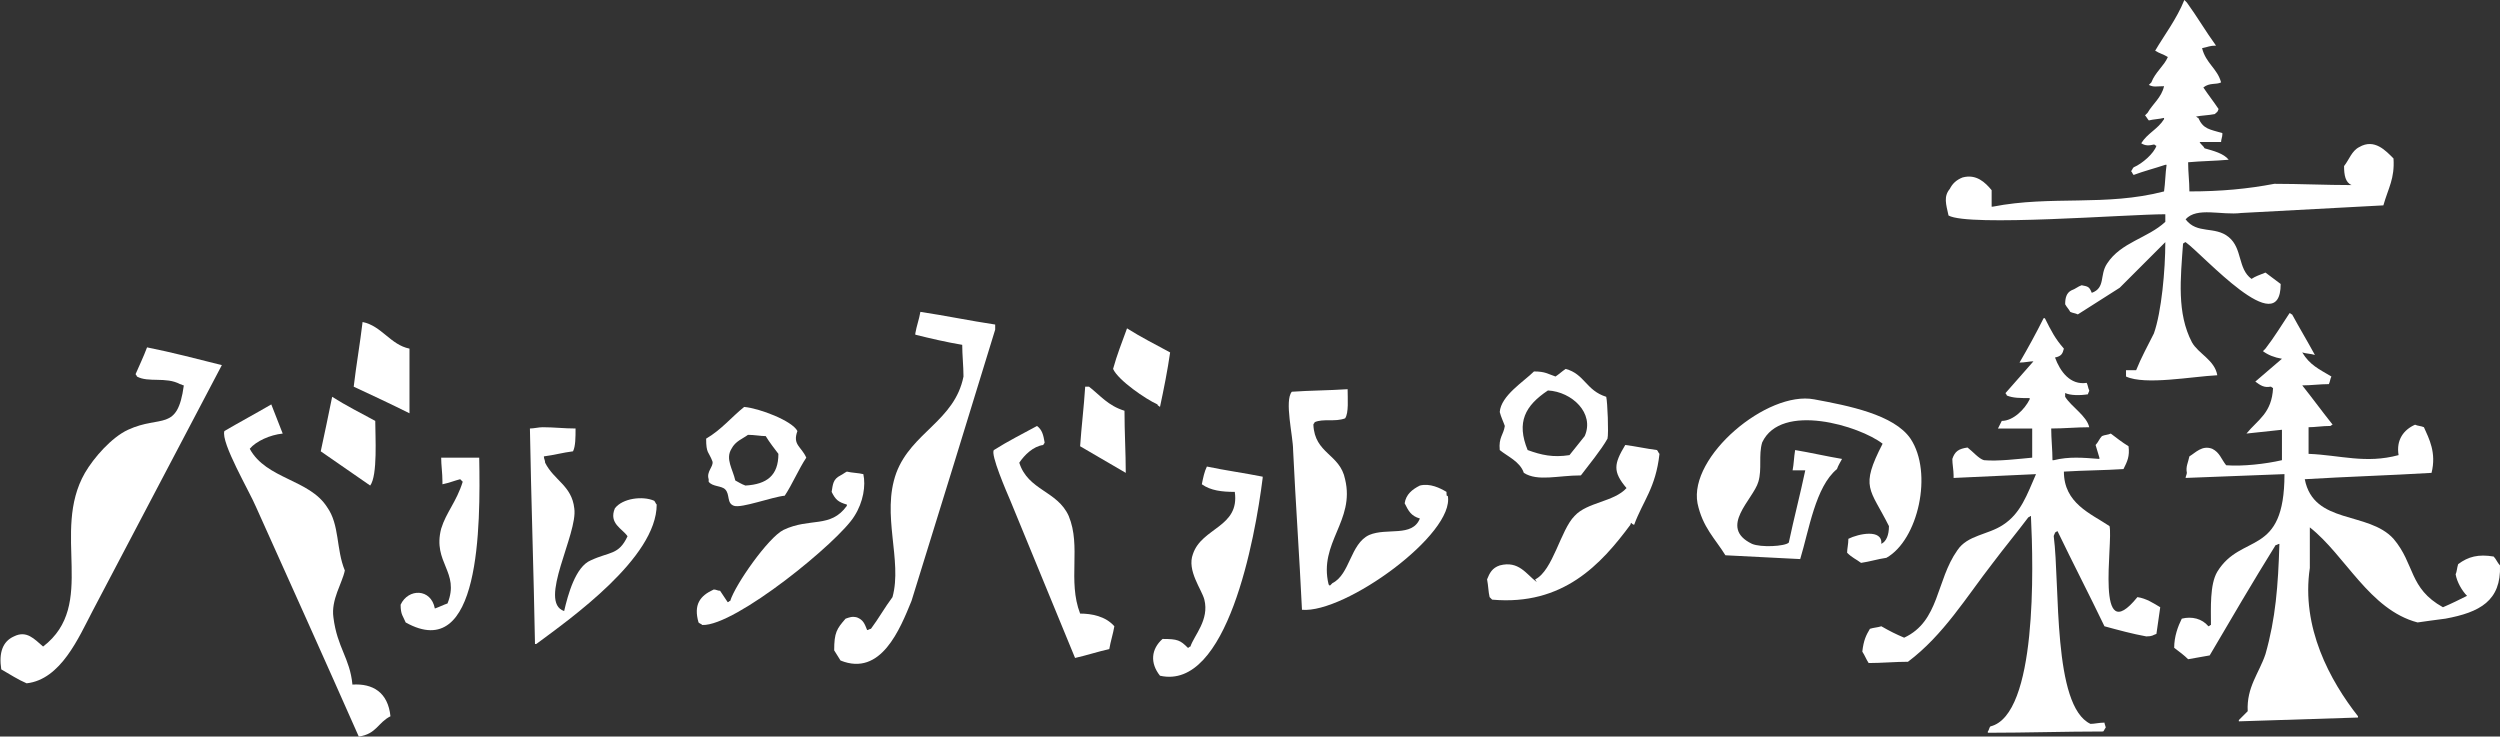 <?xml version="1.0" encoding="utf-8"?>
<!-- Generator: Adobe Illustrator 23.0.0, SVG Export Plug-In . SVG Version: 6.00 Build 0)  -->
<svg version="1.1" id="レイヤー_1" xmlns="http://www.w3.org/2000/svg" xmlns:xlink="http://www.w3.org/1999/xlink" x="0px"
	 y="0px" viewBox="0 0 197.2 58.1" style="enable-background:new 0 0 197.2 58.1;" xml:space="preserve">
<rect x="0" y="0" width="197.2" height="58.1" fill="#333333" stroke="none"/>
<style type="text/css">
	.st0{fill:#FFFFFF;}
</style>
<g>
	<path class="st0" d="M154.8,14c-0.5,0.2-0.8,0.5-1,0.9c-0.5,0.6-0.3,1.2-0.1,2.1c1.6,0.9,14.1-0.1,17.1-0.1c0,0.2,0,0.4,0,0.6
		c-1.4,1.3-3.5,1.6-4.6,3.3c-0.6,0.9-0.1,1.9-1.2,2.3c-0.2-0.5-0.3-0.5-0.8-0.6c-0.3,0.1-0.5,0.3-0.8,0.4c-0.4,0.2-0.5,0.6-0.5,1.1
		c0.1,0.2,0.3,0.4,0.4,0.6c0.2,0.1,0.4,0.1,0.6,0.2c1.1-0.7,2.2-1.4,3.3-2.1c1.2-1.2,2.4-2.4,3.6-3.6c0,2.2-0.3,5.5-0.9,7.2
		c-0.5,1-1,1.9-1.4,2.9c-0.3,0-0.6,0-0.8,0c0,0.2,0,0.3,0,0.5c1.5,0.7,5.2,0,7.2-0.1c-0.2-1.2-1.5-1.7-2-2.6c-1.2-2.3-0.9-5-0.7-7.8
		c0.1,0,0.1-0.1,0.2-0.1c1.4,1,7.5,7.9,7.5,3.3c-0.4-0.3-0.8-0.6-1.2-0.9c-0.5,0.2-0.8,0.3-1.1,0.5c-1.1-0.8-0.7-2.4-1.8-3.3
		s-2.5-0.2-3.4-1.4c0.9-1,2.8-0.3,4.4-0.5c3.7-0.2,7.4-0.4,11.2-0.6c0.4-1.4,0.9-2.1,0.8-3.7c-0.6-0.6-1.5-1.6-2.7-0.9
		c-0.6,0.3-0.8,1-1.2,1.5c0,0.7,0.1,1.3,0.6,1.5c-2,0-4.1-0.1-6.1-0.1c-2.1,0.4-4.2,0.6-6.7,0.6c0-0.8-0.1-1.5-0.1-2.3
		c1.1-0.1,2.1-0.1,3.2-0.2c-0.4-0.5-1.2-0.7-1.9-0.9c-0.1-0.2-0.3-0.3-0.4-0.5c0.5,0,1.1,0,1.6,0h0.1c0-0.2,0.1-0.4,0.1-0.6v-0.1
		c-1-0.3-1.5-0.3-1.9-1.2c-0.1,0-0.1-0.1-0.2-0.1c0.5-0.1,1-0.1,1.5-0.2c0.2-0.2,0.2-0.1,0.3-0.4c-0.4-0.6-0.8-1.1-1.2-1.7
		c0.5-0.4,1-0.2,1.4-0.4c-0.3-1.1-1.2-1.5-1.5-2.7c0.5-0.1,0.6-0.2,1.1-0.2c-0.8-1.1-1.5-2.3-2.3-3.4c-0.1-0.1-0.1-0.1-0.2-0.2
		c-0.6,1.5-1.6,2.8-2.3,4c0.3,0.2,0.7,0.3,1,0.5c-0.3,0.7-1,1.2-1.3,2c-0.1,0.1-0.1,0.1-0.2,0.2c0.4,0.2,0.6,0.1,1.2,0.1
		c-0.2,0.9-0.9,1.4-1.3,2.1c-0.1,0.1-0.1,0.1-0.2,0.2c0.1,0.1,0.2,0.3,0.3,0.4c0.4-0.1,0.8-0.1,1.2-0.2v0.1
		c-0.5,0.8-1.3,1.1-1.8,1.9c0.3,0.2,0.6,0.2,1,0.1c0.1,0,0.1,0.1,0.2,0.1c-0.2,0.6-1.1,1.4-1.8,1.7c-0.1,0.1-0.1,0.2-0.2,0.3
		c0.1,0.1,0.1,0.2,0.2,0.3c0.8-0.3,1.6-0.5,2.5-0.8h0.1c-0.1,0.7-0.1,1.4-0.2,2.1c-4.6,1.2-8.9,0.3-13.5,1.2h-0.1c0-0.4,0-0.9,0-1.3
		C156.6,14.4,155.9,13.7,154.8,14z"/>
	<path class="st0" d="M78.5,25.6c-2-0.3-3.9-0.7-5.9-1c-0.1,0.6-0.3,1.1-0.4,1.7v0.1c1.2,0.3,2.5,0.6,3.7,0.8c0,0.8,0.1,1.7,0.1,2.5
		c-0.7,3.5-4.1,4.4-5.3,7.6c-1.2,3.3,0.5,6.9-0.3,9.8c-0.6,0.8-1.1,1.7-1.7,2.5c-0.1,0-0.2,0.1-0.3,0.1c-0.2-0.5-0.3-0.8-0.8-1
		c-0.4-0.1-0.6,0-0.9,0.1c-0.7,0.8-0.9,1.1-0.9,2.5c0.2,0.3,0.3,0.5,0.5,0.8c3.2,1.3,4.7-2.5,5.6-4.7c2.2-7.1,4.4-14.2,6.6-21.4
		C78.5,25.8,78.5,25.7,78.5,25.6z"/>
	<path class="st0" d="M193.9,44.5c-0.1,0.3-0.1,0.6-0.2,0.8c0.1,0.6,0.5,1.3,0.9,1.7c-0.6,0.3-1.2,0.6-1.9,0.9
		c-2.7-1.5-2.2-3.4-3.9-5.4c-2-2.2-6.3-1.1-7-4.7c3.3-0.2,6.7-0.3,10-0.5c0.4-1.6-0.2-2.7-0.6-3.6c-0.2-0.1-0.5-0.1-0.7-0.2
		c-0.9,0.4-1.5,1.2-1.3,2.4c-2.6,0.7-4.6,0-7.1-0.1c0-0.7,0-1.4,0-2.1c0.5,0,1.1-0.1,1.7-0.1c0.1,0,0.1-0.1,0.2-0.1
		c-0.8-1-1.6-2.1-2.4-3.1c0.7,0,1.4-0.1,2.1-0.1c0.1-0.2,0.1-0.4,0.2-0.6c-1-0.6-1.7-0.9-2.3-1.9c0.3,0.1,0.7,0.1,1,0.2
		c-0.6-1.1-1.2-2.1-1.8-3.2c-0.1,0-0.1-0.1-0.2-0.1c-0.6,0.9-1.2,1.9-1.9,2.8c-0.1,0.1-0.1,0.1-0.2,0.2c0.4,0.3,0.9,0.5,1.5,0.6
		c-0.7,0.6-1.4,1.2-2.1,1.8c0.4,0.3,0.7,0.5,1.2,0.4c0.1,0,0.1,0.1,0.2,0.1c-0.1,2-1.2,2.5-2.1,3.6c0.9-0.1,1.9-0.2,2.8-0.3
		c0,0.8,0,1.6,0,2.4c-1.3,0.3-3.1,0.5-4.4,0.4c-0.4-0.5-0.5-1-1.1-1.3c-0.8-0.3-1.3,0.3-1.8,0.6c-0.1,0.5-0.3,0.8-0.2,1.3
		c0,0.1-0.1,0.3-0.1,0.4c2.6-0.1,5.2-0.2,7.8-0.3c0,6.6-3.4,4.6-5.3,7.7c-0.6,1-0.5,2.9-0.5,4.2c-0.1,0-0.1,0.1-0.2,0.1
		c-0.5-0.6-1.3-0.8-2.1-0.6c-0.3,0.6-0.6,1.4-0.6,2.3c0.4,0.3,0.8,0.6,1.1,0.9c0.6-0.1,1.1-0.2,1.7-0.3c1.7-2.9,3.4-5.8,5.2-8.7
		c0.1,0,0.2-0.1,0.3-0.1c-0.1,3.3-0.3,5.9-1.1,8.7c-0.5,1.5-1.5,2.6-1.4,4.5c-0.2,0.2-0.5,0.5-0.7,0.7v0.1c3.1-0.1,6.3-0.2,9.4-0.3
		v-0.1c-2.2-2.8-4.5-7-3.8-11.7c0-1,0-2,0-3c0-0.1,0-0.1,0-0.2c2.8,2.2,4.7,6.5,8.5,7.5c0.7-0.1,1.4-0.2,2.2-0.3
		c2.7-0.5,4.4-1.4,4.3-4.2c-0.2-0.2-0.3-0.5-0.5-0.7C195.5,43.7,194.7,43.9,193.9,44.5z"/>
	<path class="st0" d="M168.6,47.1c-3.4,4.2-1.9-4.3-2.2-5.6c-1.5-1-3.6-1.8-3.6-4.3c1.6-0.1,3.2-0.1,4.7-0.2c0.3-0.6,0.5-1,0.4-1.8
		c-0.5-0.3-1-0.7-1.4-1c-0.2,0.1-0.5,0.1-0.7,0.2c-0.2,0.2-0.3,0.5-0.5,0.7c0.1,0.3,0.2,0.7,0.3,1v0.1c-1.3-0.1-2.4-0.2-3.6,0.1
		h-0.1c0-0.8-0.1-1.7-0.1-2.5c1,0,2-0.1,3-0.1c-0.2-0.9-1.4-1.6-1.9-2.4c0-0.1,0-0.2,0-0.3c0.4,0.2,1.2,0.2,1.8,0.1
		c0-0.1,0.1-0.2,0.1-0.3c-0.1-0.2-0.1-0.4-0.2-0.6c-1.3,0.2-2.1-0.9-2.5-2c0.5-0.1,0.6-0.3,0.7-0.7c-0.7-0.8-1-1.4-1.5-2.4h-0.1
		c-0.6,1.2-1.2,2.3-1.9,3.5c0.4,0,0.8-0.1,1.1-0.1c-0.7,0.8-1.4,1.6-2.2,2.5c0,0.1,0.1,0.1,0.1,0.2c0.5,0.2,1,0.2,1.8,0.2v0.1
		c-0.4,0.8-1.3,1.7-2.2,1.7c-0.1,0.2-0.2,0.4-0.3,0.6c0.9,0,1.8,0,2.7,0c0,0.8,0,1.5,0,2.3c-1.1,0.1-2.7,0.3-3.8,0.2
		c-0.4-0.1-0.9-0.7-1.3-1c-0.7,0.1-1,0.3-1.2,0.9c0,0.4,0.1,0.9,0.1,1.3c0,0.1,0,0.1,0,0.2c2.2-0.1,4.3-0.2,6.5-0.3
		c-0.7,1.6-1.2,3.1-2.6,4c-1.2,0.8-2.8,0.8-3.6,2c-1.7,2.4-1.4,5.6-4.2,6.9c-0.7-0.3-1.1-0.5-1.8-0.9c-0.3,0.1-0.6,0.1-0.9,0.2
		c-0.3,0.5-0.5,0.9-0.6,1.8c0.2,0.3,0.3,0.6,0.5,0.9c1,0,2.1-0.1,3.1-0.1c2.8-2.1,4.6-5.1,6.7-7.8c0.9-1.2,1.9-2.4,2.8-3.6
		c0.1,0,0.1-0.1,0.2-0.1c0.2,4,0.5,15.7-3.2,16.6c-0.1,0.1-0.1,0.3-0.2,0.4v0.1c3,0,6.1-0.1,9.1-0.1c0.1-0.1,0.1-0.2,0.2-0.3
		c0-0.1-0.1-0.3-0.1-0.4c-0.4,0-0.8,0.1-1.1,0.1c-3-1.4-2.4-10.9-2.9-14.8c0-0.1,0.1-0.2,0.1-0.3c0.1,0,0.1-0.1,0.2-0.1
		c1.2,2.5,2.5,5,3.7,7.5c1.1,0.3,2.2,0.6,3.3,0.8c0.5,0,0.5-0.1,0.8-0.2c0.1-0.7,0.2-1.4,0.3-2.1C169.9,47.6,169.3,47.2,168.6,47.1z
		"/>
	<path class="st0" d="M32.3,27.5c-1.5-0.3-2.2-1.8-3.7-2.1c-0.2,1.7-0.5,3.4-0.7,5.1c1.5,0.7,3,1.4,4.4,2.1
		C32.3,30.8,32.3,29.1,32.3,27.5z"/>
	<path class="st0" d="M91.5,32.1c0.3-1.4,0.6-2.9,0.8-4.3c-1.1-0.6-2.3-1.2-3.4-1.9c-0.4,1.1-0.8,2.1-1.1,3.2
		c0.4,0.9,2.6,2.4,3.5,2.8C91.3,32,91.4,32,91.5,32.1z"/>
	<path class="st0" d="M10.7,29.5c0,0.1,0.1,0.1,0.1,0.2c0.9,0.5,2.3,0,3.4,0.6c0.1,0,0.2,0.1,0.3,0.1c-0.5,3.7-1.8,2.3-4.4,3.5
		c-1.3,0.6-2.7,2.2-3.4,3.4C4,42,7.7,47.7,3.4,51c-0.7-0.6-1.3-1.3-2.3-0.8c-0.9,0.4-1.2,1.3-1,2.6c0.7,0.4,1.3,0.8,2,1.1
		c2.7-0.3,4.1-3.6,5.2-5.7c3.4-6.5,6.8-12.9,10.2-19.4c-2-0.5-3.9-1-5.9-1.4C11.3,28.2,11,28.8,10.7,29.5z"/>
	<path class="st0" d="M118.3,35.5c0.6,0.5,1.6,0.9,1.9,1.8c1.1,0.7,2.7,0.2,4.5,0.2c0.6-0.8,1.6-2,2.1-2.9c0.1-0.4,0-2.9-0.1-3.3
		c-1.6-0.5-1.7-1.8-3.2-2.2c-0.3,0.2-0.5,0.4-0.8,0.6c-0.6-0.2-0.8-0.4-1.7-0.4c-0.8,0.8-2.6,1.9-2.7,3.2c0.1,0.4,0.3,0.8,0.4,1.1
		C118.6,34.3,118.2,34.5,118.3,35.5z M122.1,30.8c1.9,0.1,3.7,1.8,2.9,3.6c-0.4,0.5-0.8,1-1.2,1.5c-1.3,0.2-2.2,0-3.3-0.4
		C119.6,33.3,120.3,32,122.1,30.8z"/>
	<path class="st0" d="M85.9,30.5c-0.1,0-0.2,0-0.3,0c-0.1,1.6-0.3,3.2-0.4,4.7c1.2,0.7,2.4,1.4,3.6,2.1c0-1.6-0.1-3.2-0.1-4.9
		C87.4,32,86.8,31.2,85.9,30.5z"/>
	<path class="st0" d="M114.1,38.8c-0.5-0.3-1.3-0.7-2.1-0.5c-0.6,0.3-1.1,0.7-1.2,1.4c0.3,0.6,0.5,1,1.2,1.2c-0.6,1.5-2.6,0.7-4,1.3
		c-1.5,0.7-1.5,3.1-2.9,3.8c-0.1,0.1-0.1,0.1-0.2,0.2l-0.1-0.1c-0.8-3.3,2.1-5,1.3-8.3c-0.4-2-2.4-2-2.5-4.3c0-0.1,0.1-0.1,0.1-0.2
		c0.7-0.3,1.6,0,2.4-0.3c0.3-0.4,0.2-1.6,0.2-2.3c-1.5,0.1-3,0.1-4.4,0.2c-0.6,0.7,0.1,3.5,0.1,4.6c0.2,4.2,0.5,8.4,0.7,12.6
		c3.4,0.3,12.1-6,11.5-9C114.1,39.2,114.1,39,114.1,38.8z"/>
	<path class="st0" d="M25.3,35.6c1.3,0.9,2.6,1.8,3.9,2.7c0.6-0.8,0.4-3.9,0.4-5.1c-1.1-0.6-2.3-1.2-3.4-1.9
		C25.9,32.8,25.6,34.2,25.3,35.6z"/>
	<path class="st0" d="M145.8,42.5c0,0.4-0.1,0.8-0.1,1.1c0.4,0.4,0.7,0.5,1.1,0.8c0.7-0.1,1.3-0.3,2-0.4c2.5-1.4,3.7-6.7,1.9-9.4
		c-1.3-1.9-4.9-2.6-7.6-3.1c-3.7-0.7-9.9,4.5-9.2,8.2c0.4,1.9,1.4,2.8,2.2,4.1c2,0.1,3.9,0.2,5.9,0.3c0.7-2.3,1.2-5.7,2.9-7.1
		c0.1-0.3,0.3-0.6,0.4-0.8c-1.2-0.2-2.5-0.5-3.7-0.7c-0.1,0.6-0.1,1.1-0.2,1.6c0.3,0,0.7,0,1,0c-0.4,1.9-0.9,3.8-1.3,5.7
		c-0.3,0.3-2.2,0.4-2.9,0.1c-2.7-1.3,0.1-3.5,0.5-4.9c0.3-1,0-2.1,0.3-3.1c1.5-3.2,7.7-1.3,9.5,0.1c-1.8,3.5-1,3.5,0.5,6.5
		c0,0.7-0.2,1.2-0.6,1.4C148.5,41.7,146.6,42.1,145.8,42.5z"/>
	<path class="st0" d="M27.8,54c-0.2-2.1-1.2-2.9-1.5-5.3C26.1,47.3,27,46,27.2,45c-0.7-1.7-0.4-3.6-1.4-5c-1.4-2.2-4.8-2.2-6.1-4.6
		c0.5-0.6,1.6-1.1,2.6-1.2c-0.3-0.8-0.6-1.5-0.9-2.3c-1.2,0.7-2.5,1.4-3.7,2.1c-0.3,0.9,2,4.8,2.5,6c2.7,6,5.4,12,8.1,18.1
		c1.4-0.2,1.5-1.1,2.5-1.6C30.6,54.6,29.4,53.9,27.8,54z"/>
	<path class="st0" d="M58.7,32.1c-1,0.8-1.8,1.8-3,2.5c0,1.2,0.2,1,0.5,1.8c0.1,0.4-0.5,0.8-0.3,1.4c0,0.1,0,0.1,0,0.2
		c0.3,0.4,1,0.3,1.3,0.6c0.4,0.4,0.1,1.1,0.7,1.3c0.6,0.2,3-0.7,4-0.8c0.6-0.9,1.1-2.1,1.7-3c-0.4-0.9-1.1-1-0.7-2.1
		C62.5,33.2,59.9,32.2,58.7,32.1z M58.8,38.3c-0.3-0.1-0.6-0.3-0.8-0.4c-0.2-0.9-0.8-1.7-0.3-2.5c0.3-0.6,0.9-0.8,1.3-1.1
		c0.5,0,1,0.1,1.4,0.1c0.3,0.5,0.7,1,1,1.4C61.4,37.5,60.5,38.2,58.8,38.3z"/>
	<path class="st0" d="M85.2,48.4c-1-2.6,0.1-5.3-0.9-7.7c-0.9-2-3.2-2-3.9-4.2c0.4-0.6,1.1-1.3,1.9-1.4c0-0.1,0.1-0.1,0.1-0.2
		c-0.1-0.6-0.2-1-0.6-1.3c-1.1,0.6-2.3,1.2-3.4,1.9c-0.3,0.3,1,3.3,1.3,4c1.7,4.1,3.4,8.3,5.1,12.4c0.9-0.2,1.8-0.5,2.7-0.7
		c0.1-0.6,0.3-1.2,0.4-1.8C87.2,48.6,86.1,48.4,85.2,48.4z"/>
	<path class="st0" d="M48.5,40.1c-0.5,1.2,0.6,1.6,1,2.2c-0.7,1.5-1.4,1.2-2.9,1.9c-1.2,0.5-1.8,2.7-2.1,4c-2.1-0.7,1.1-6.1,0.8-8.1
		c-0.2-1.8-1.6-2.2-2.3-3.6c0-0.2-0.1-0.3-0.1-0.5c0.8-0.1,1.5-0.3,2.3-0.4c0.2-0.4,0.2-1.1,0.2-1.8c-0.9,0-1.7-0.1-2.6-0.1
		c-0.3,0-0.7,0.1-1,0.1c0.1,5.7,0.3,11.4,0.4,17h0.1c2.7-2,9.5-6.8,9.5-11c-0.1-0.1-0.1-0.2-0.2-0.3C50.7,39.1,49.1,39.3,48.5,40.1z
		"/>
	<path class="st0" d="M128.2,35.1c-0.9,1.5-1,2.1,0.1,3.4c-1,1.1-3.1,1.1-4.1,2.2c-1.1,1.1-1.7,4.3-3.1,5c0,0.1,0.1,0.1,0.1,0.2
		c-0.8-0.6-1.4-1.7-2.9-1.3c-0.6,0.2-0.8,0.6-1,1.1c0.1,0.5,0.1,1,0.2,1.4c0.1,0.1,0.1,0.1,0.2,0.2c5.6,0.5,8.6-2.8,10.9-5.9
		c0.1-0.3,0-0.1,0.3,0c0.7-1.9,1.7-2.9,2-5.6c-0.1-0.1-0.1-0.2-0.2-0.3C129.9,35.4,129,35.2,128.2,35.1z"/>
	<path class="st0" d="M34.8,36.1c0,0.6,0.1,1.2,0.1,1.9c0,0.1,0,0.1,0,0.2c0.5-0.1,1-0.3,1.4-0.4c0.1,0.1,0.1,0.1,0.2,0.2
		c-0.5,1.6-1.3,2.4-1.7,3.7c-0.7,2.7,1.5,3.4,0.5,5.9c-0.3,0.1-0.7,0.3-1,0.4c-0.3-1.6-2.1-1.6-2.7-0.3c0,0.8,0.2,0.9,0.4,1.4
		c5.9,3.3,5.9-7.6,5.8-13C36.8,36.1,35.8,36.1,34.8,36.1z"/>
	<path class="st0" d="M94.8,38.2L94.8,38.2c0.7,0.5,1.6,0.6,2.6,0.6c0.4,2.8-2.6,2.8-3.3,4.9c-0.5,1.3,0.7,2.8,0.9,3.6
		c0.4,1.6-0.8,2.8-1.1,3.7c-0.1,0-0.1,0.1-0.2,0.1c-0.6-0.6-0.8-0.7-2-0.7c-0.9,0.8-1,1.9-0.2,2.9c5.3,1.2,7.5-10.8,8.1-15.6v-0.1
		c-1.5-0.3-3-0.5-4.4-0.8C95,37.2,94.9,37.7,94.8,38.2z"/>
	<path class="st0" d="M67.4,40.7c0.7-1.1,0.9-2.4,0.7-3.3c-0.4-0.1-0.9-0.1-1.3-0.2c-0.2,0.1-0.3,0.2-0.5,0.3
		c-0.6,0.3-0.6,0.7-0.7,1.3c0.3,0.6,0.5,0.8,1.2,1v0.1c-1.3,1.8-2.9,0.9-5,1.9c-1.2,0.6-3.8,4.3-4.2,5.6c-0.1,0-0.1,0.1-0.2,0.1
		c-0.2-0.3-0.4-0.6-0.6-0.9c-0.2,0-0.3-0.1-0.5-0.1c-1.1,0.5-1.6,1.2-1.2,2.6c0.1,0.1,0.2,0.1,0.3,0.2C58,49.4,66.2,42.7,67.4,40.7z
		"/>
</g>
</svg>
